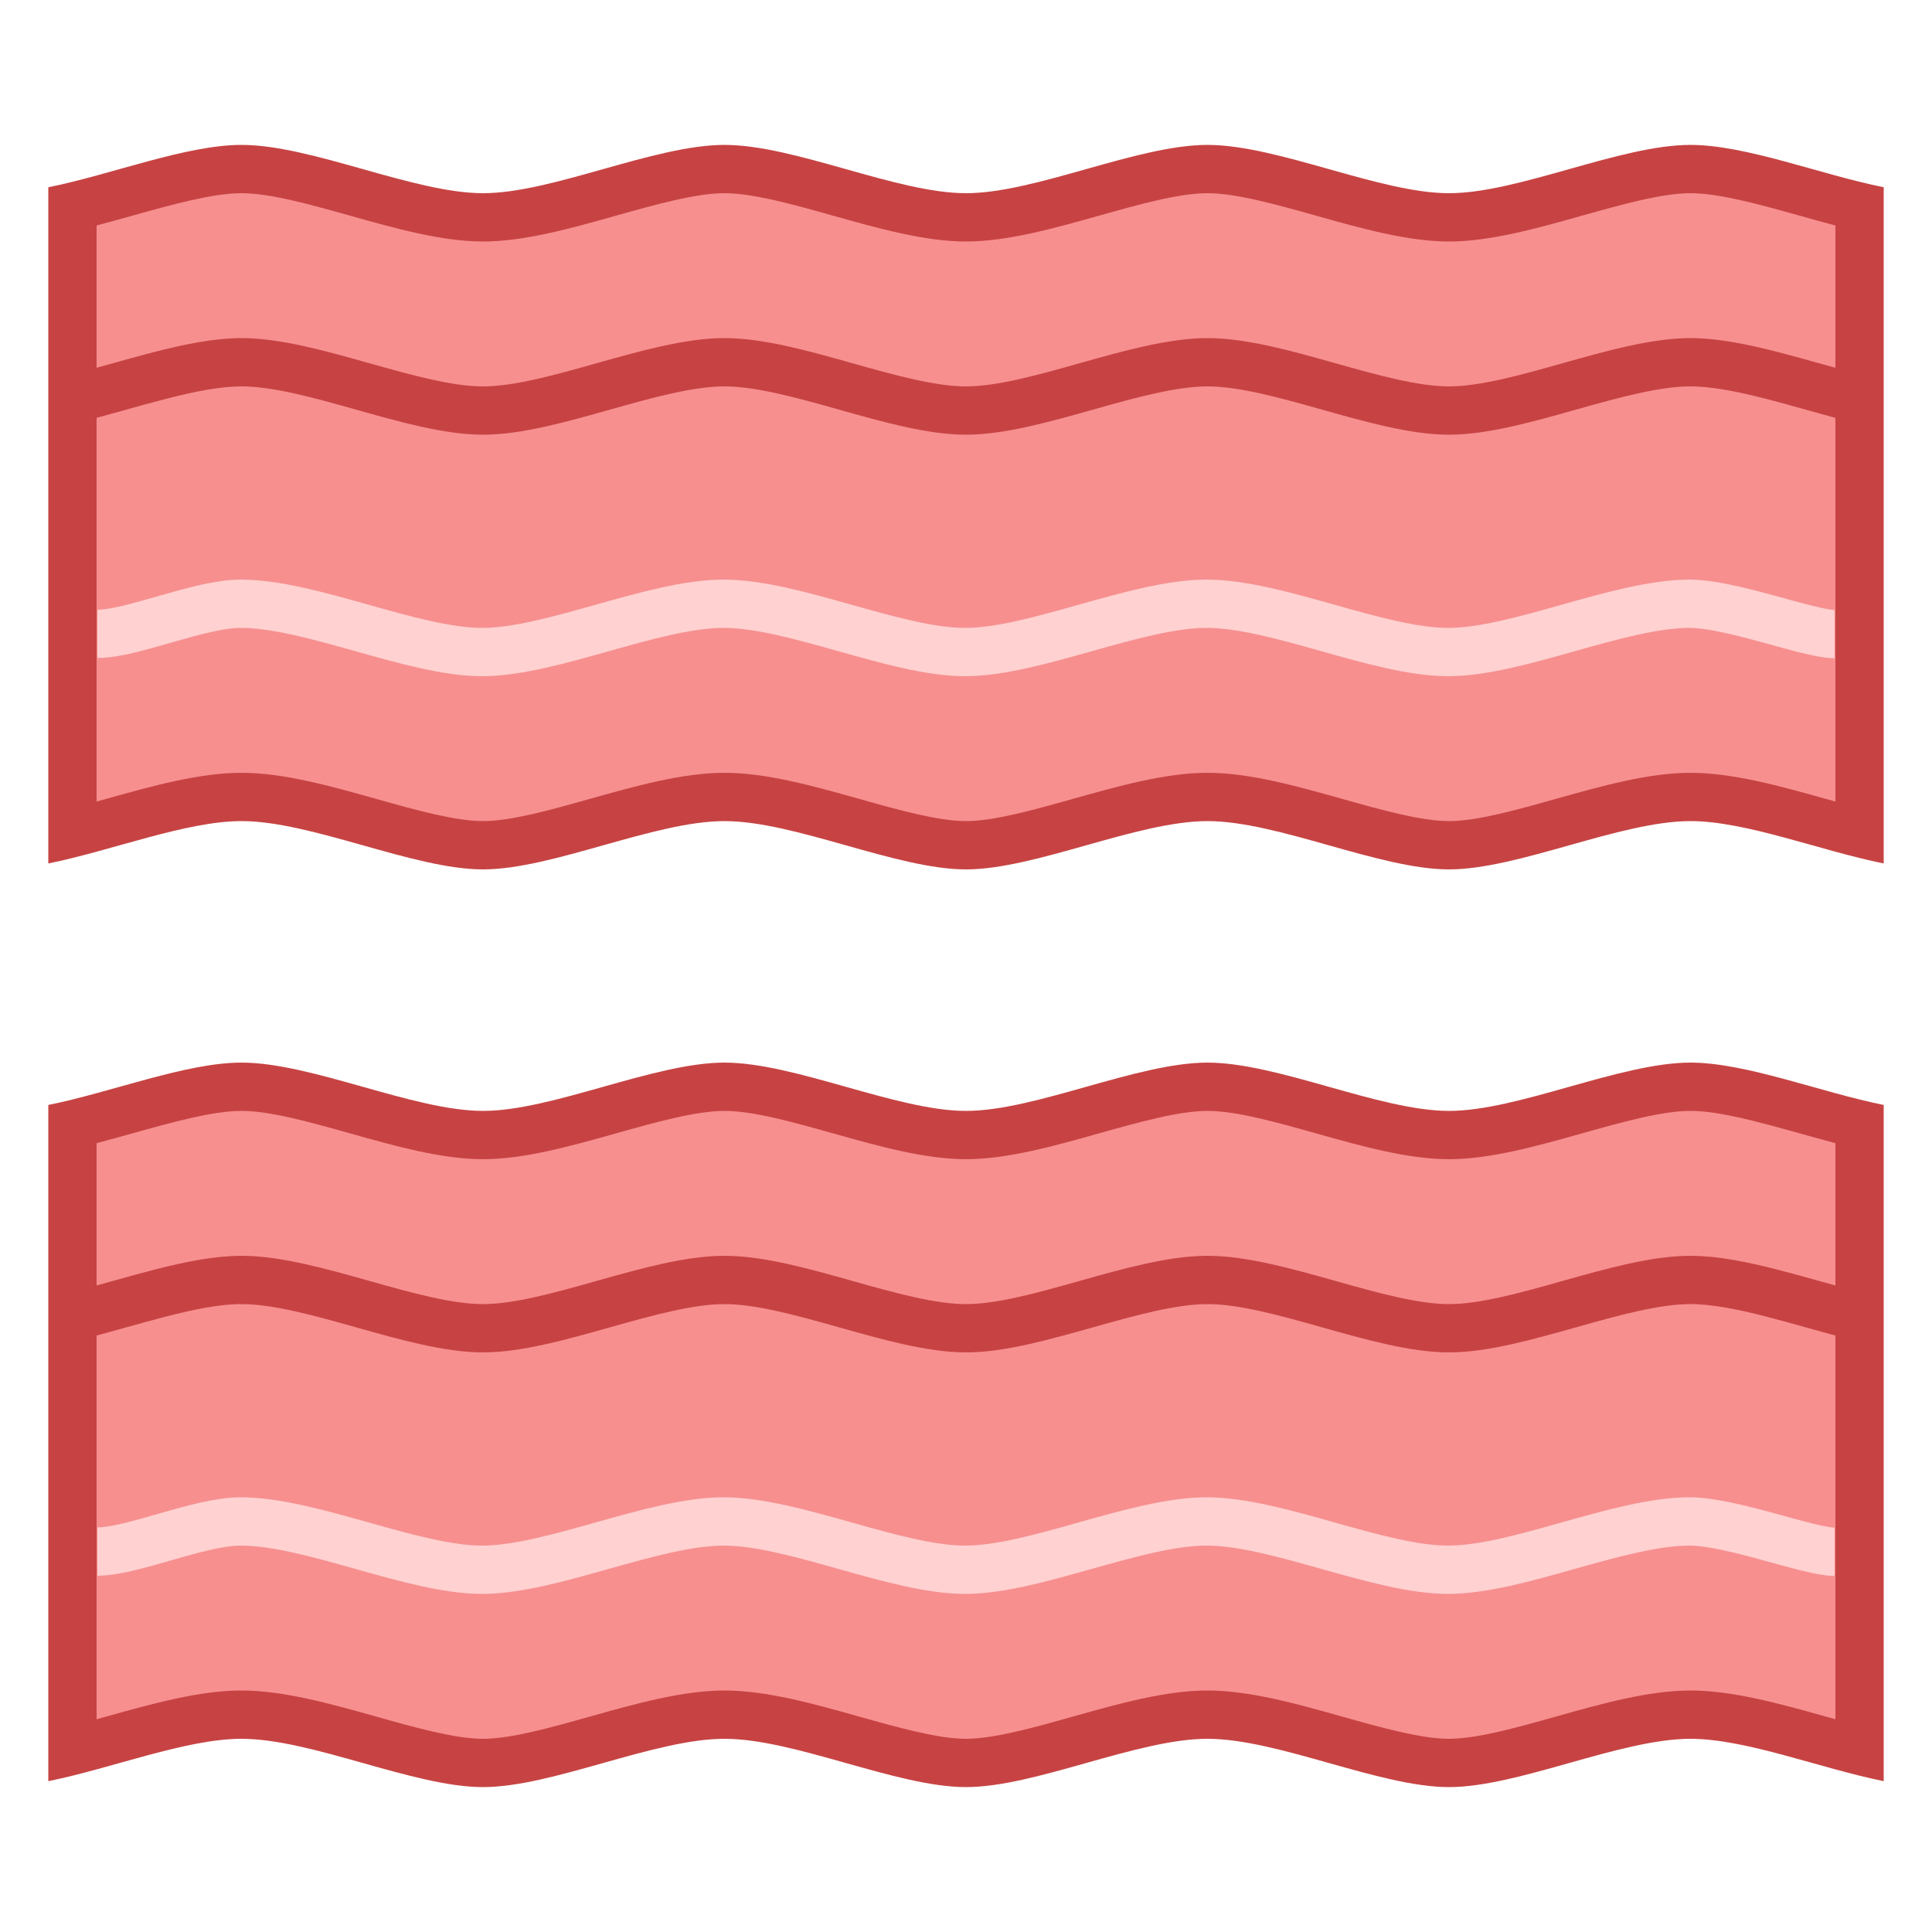 <svg viewBox="0 0 40 40" xmlns="http://www.w3.org/2000/svg"><path d="M30 17.5c-.647 0-1.511-.243-2.347-.479-.91-.256-1.852-.521-2.653-.521s-1.743.265-2.653.521c-.836.236-1.7.479-2.347.479s-1.511-.243-2.347-.479c-.91-.256-1.852-.521-2.653-.521s-1.743.265-2.653.521c-.836.236-1.7.479-2.347.479s-1.511-.243-2.347-.479C6.743 16.765 5.801 16.5 5 16.5c-.802 0-1.745.264-2.656.519-.284.079-.567.159-.844.229V4.279c.363-.087.738-.192 1.114-.297C3.46 3.745 4.335 3.5 5 3.5c.663 0 1.537.246 2.382.484.901.254 1.833.516 2.618.516s1.717-.262 2.618-.516C13.463 3.746 14.337 3.5 15 3.5s1.537.246 2.382.484c.901.254 1.833.516 2.618.516s1.717-.262 2.618-.516C23.463 3.746 24.337 3.5 25 3.5s1.537.246 2.382.484c.901.254 1.833.516 2.618.516s1.717-.262 2.618-.516C33.463 3.746 34.337 3.5 35 3.5c.665 0 1.54.245 2.386.482.375.105.751.21 1.114.297v12.97c-.277-.071-.561-.15-.844-.229-.911-.256-1.854-.52-2.656-.52-.801 0-1.743.265-2.653.521-.836.236-1.7.479-2.347.479z" fill="#f78f8f"></path><path d="M35 4c.596 0 1.438.236 2.252.463.247.07.497.14.748.205v11.927l-.209-.058C36.847 16.273 35.871 16 35 16c-.87 0-1.845.275-2.788.54-.803.226-1.634.46-2.212.46s-1.409-.234-2.212-.46C26.845 16.275 25.87 16 25 16s-1.845.275-2.788.54c-.803.226-1.634.46-2.212.46s-1.409-.234-2.212-.46C16.845 16.275 15.87 16 15 16s-1.845.275-2.788.54c-.803.226-1.634.46-2.212.46s-1.409-.234-2.212-.46C6.845 16.275 5.87 16 5 16c-.871 0-1.847.273-2.791.537L2 16.595V4.668c.251-.066.501-.136.748-.205C3.562 4.236 4.404 4 5 4c.594 0 1.434.237 2.246.465C8.18 4.728 9.146 5 10 5s1.82-.272 2.754-.535C13.566 4.237 14.406 4 15 4s1.434.237 2.246.465C18.18 4.728 19.146 5 20 5s1.82-.272 2.754-.535C23.566 4.237 24.406 4 25 4s1.434.237 2.246.465C28.18 4.728 29.146 5 30 5s1.82-.272 2.754-.535C33.566 4.237 34.406 4 35 4m0-1c-1.458 0-3.562 1-5 1s-3.542-1-5-1-3.562 1-5 1-3.542-1-5-1-3.562 1-5 1-3.542-1-5-1c-1.148 0-2.692.614-4 .877v14C2.308 17.614 3.852 17 5 17c1.458 0 3.562 1 5 1s3.542-1 5-1 3.562 1 5 1 3.542-1 5-1 3.562 1 5 1 3.542-1 5-1c1.148 0 2.692.614 4 .877v-14C37.692 3.614 36.148 3 35 3z" fill="#c74343"></path><path d="M38.504 8.265C37.315 7.971 36.006 7.5 35 7.5c-1.458 0-3.562 1-5 1s-3.542-1-5-1-3.562 1-5 1-3.542-1-5-1-3.562 1-5 1-3.542-1-5-1c-1.003 0-2.308.468-3.494.762" fill="none" stroke="#c74343" stroke-miterlimit="10"></path><path d="M37.981 13.128c-.524 0-2.14-.628-3-.628-1.458 0-3.562 1-5 1s-3.542-1-5-1-3.562 1-5 1-3.542-1-5-1-3.562 1-5 1-3.542-1-5-1c-.855 0-2.239.623-2.962.623" fill="none" stroke="#ffd1d1" stroke-miterlimit="10"></path><path d="M30 36.5c-.647 0-1.511-.243-2.347-.479-.91-.256-1.852-.521-2.653-.521s-1.743.265-2.653.521c-.836.236-1.7.479-2.347.479s-1.511-.243-2.347-.479c-.91-.256-1.852-.521-2.653-.521s-1.743.265-2.653.521c-.836.236-1.7.479-2.347.479s-1.511-.243-2.347-.479C6.743 35.765 5.801 35.5 5 35.5c-.802 0-1.745.264-2.656.519-.284.079-.567.159-.844.229v-12.97c.363-.087.738-.192 1.114-.297C3.46 22.745 4.335 22.5 5 22.5c.663 0 1.537.246 2.382.484.901.254 1.833.516 2.618.516s1.717-.262 2.618-.516c.845-.238 1.719-.484 2.382-.484s1.537.246 2.382.484c.901.254 1.833.516 2.618.516s1.717-.262 2.618-.516c.845-.238 1.719-.484 2.382-.484s1.537.246 2.382.484c.901.254 1.833.516 2.618.516s1.717-.262 2.618-.516c.845-.238 1.719-.484 2.382-.484.665 0 1.54.245 2.386.482.375.105.751.21 1.114.297v12.97c-.277-.071-.561-.15-.844-.229-.911-.256-1.854-.52-2.656-.52-.801 0-1.743.265-2.653.521-.836.236-1.7.479-2.347.479z" fill="#f78f8f"></path><path d="M35 23c.596 0 1.438.236 2.252.463.247.069.498.139.748.205v11.927l-.209-.058C36.847 35.273 35.871 35 35 35c-.87 0-1.845.275-2.788.54-.803.226-1.634.46-2.212.46s-1.409-.234-2.212-.46C26.845 35.275 25.87 35 25 35s-1.845.275-2.788.54c-.803.226-1.634.46-2.212.46s-1.409-.234-2.212-.46C16.845 35.275 15.87 35 15 35s-1.845.275-2.788.54c-.803.226-1.634.46-2.212.46s-1.409-.234-2.212-.46C6.845 35.275 5.87 35 5 35c-.871 0-1.847.273-2.791.537L2 35.595V23.668c.251-.066.501-.136.748-.205C3.562 23.236 4.404 23 5 23c.594 0 1.434.237 2.246.465.934.263 1.9.535 2.754.535s1.82-.272 2.754-.535C13.566 23.237 14.406 23 15 23s1.434.237 2.246.465c.934.263 1.9.535 2.754.535s1.82-.272 2.754-.535C23.566 23.237 24.406 23 25 23s1.434.237 2.246.465c.934.263 1.9.535 2.754.535s1.82-.272 2.754-.535C33.566 23.237 34.406 23 35 23m0-1c-1.458 0-3.562 1-5 1s-3.542-1-5-1-3.562 1-5 1-3.542-1-5-1-3.562 1-5 1-3.542-1-5-1c-1.148 0-2.692.614-4 .877v14C2.308 36.614 3.852 36 5 36c1.458 0 3.562 1 5 1s3.542-1 5-1 3.562 1 5 1 3.542-1 5-1 3.562 1 5 1 3.542-1 5-1c1.148 0 2.692.614 4 .877v-14c-1.308-.263-2.852-.877-4-.877z" fill="#c74343"></path><path d="M38.504 27.265c-1.189-.294-2.498-.765-3.504-.765-1.458 0-3.562 1-5 1s-3.542-1-5-1-3.562 1-5 1-3.542-1-5-1-3.562 1-5 1-3.542-1-5-1c-1.003 0-2.308.468-3.494.762" fill="none" stroke="#c74343" stroke-miterlimit="10"></path><path d="M37.981 32.128c-.524 0-2.14-.628-3-.628-1.458 0-3.562 1-5 1s-3.542-1-5-1-3.562 1-5 1-3.542-1-5-1-3.562 1-5 1-3.542-1-5-1c-.855 0-2.239.623-2.962.623" fill="none" stroke="#ffd1d1" stroke-miterlimit="10"></path></svg>